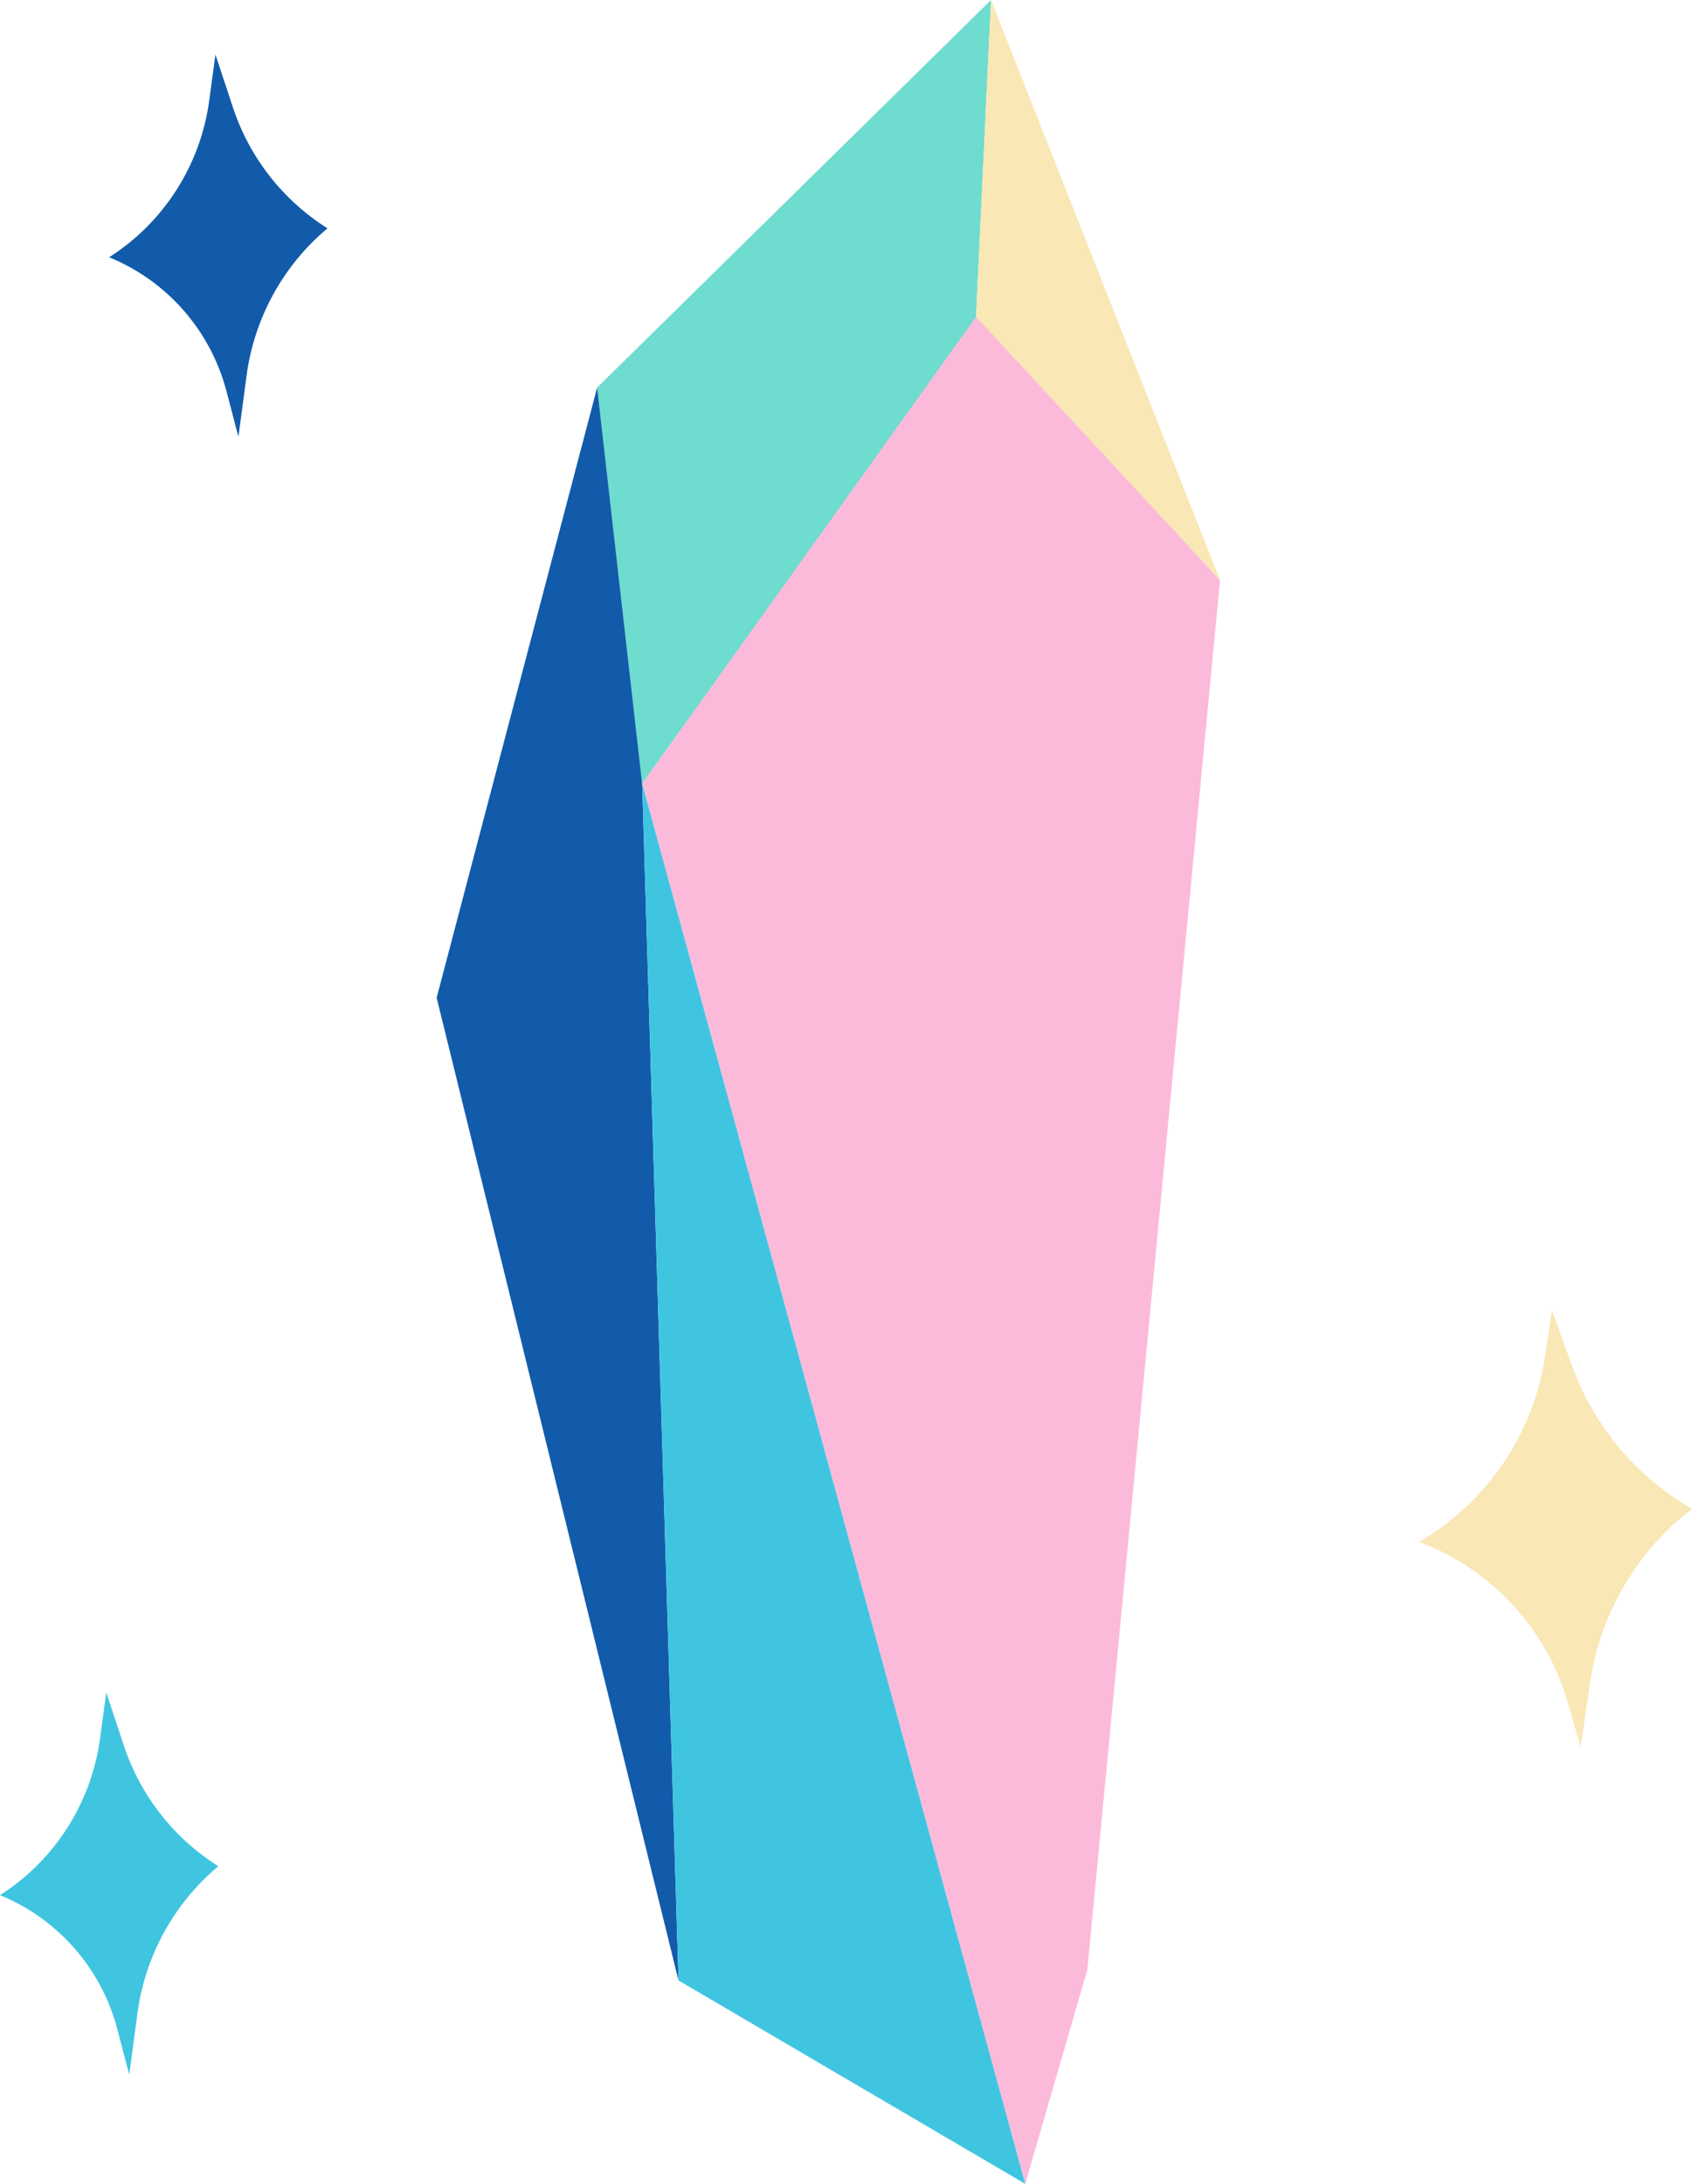 <svg width="31" height="40" viewBox="0 0 31 40" fill="none" xmlns="http://www.w3.org/2000/svg">
<path d="M19.922 36.078L18.784 40L11.765 14.353L17.882 5.765L22.353 10.627L19.922 36.078Z" fill="#FCBADB"/>
<path d="M17.882 5.804L18.157 0L10.941 7.098L11.764 14.353L17.882 5.804Z" fill="#6EDCCF"/>
<path d="M22.353 10.627L17.882 5.804L18.157 0L22.353 10.627Z" fill="#F9E7B5"/>
<path d="M10.941 7.098L8 18.275L12.431 36.275L11.765 14.353L10.941 7.098Z" fill="#125BAA"/>
<path d="M11.765 14.353L18.784 40L12.431 36.274L11.765 14.353Z" fill="#40C5E1"/>
<path d="M4.518 6.877L4.368 8L4.148 7.161C3.856 6.053 3.061 5.146 2 4.712C3.002 4.073 3.671 3.026 3.832 1.849L3.947 1L4.268 1.969C4.571 2.885 5.183 3.668 6 4.182C5.187 4.864 4.659 5.825 4.518 6.877Z" fill="#125BAA"/>
<path d="M29.133 30.818L28.96 32L28.727 31.19C28.336 29.831 27.324 28.738 26 28.242C27.248 27.515 28.098 26.26 28.31 24.831L28.434 24L28.801 25.014C29.201 26.12 29.98 27.049 31 27.636C29.988 28.414 29.318 29.555 29.133 30.818Z" fill="#F9E7B5"/>
<path d="M2.518 36.877L2.368 38L2.148 37.161C1.856 36.053 1.061 35.146 0 34.712C1.002 34.073 1.671 33.026 1.832 31.849L1.947 31L2.268 31.969C2.571 32.885 3.183 33.668 4 34.182C3.187 34.864 2.659 35.825 2.518 36.877Z" fill="#40C5E1"/>
</svg>
